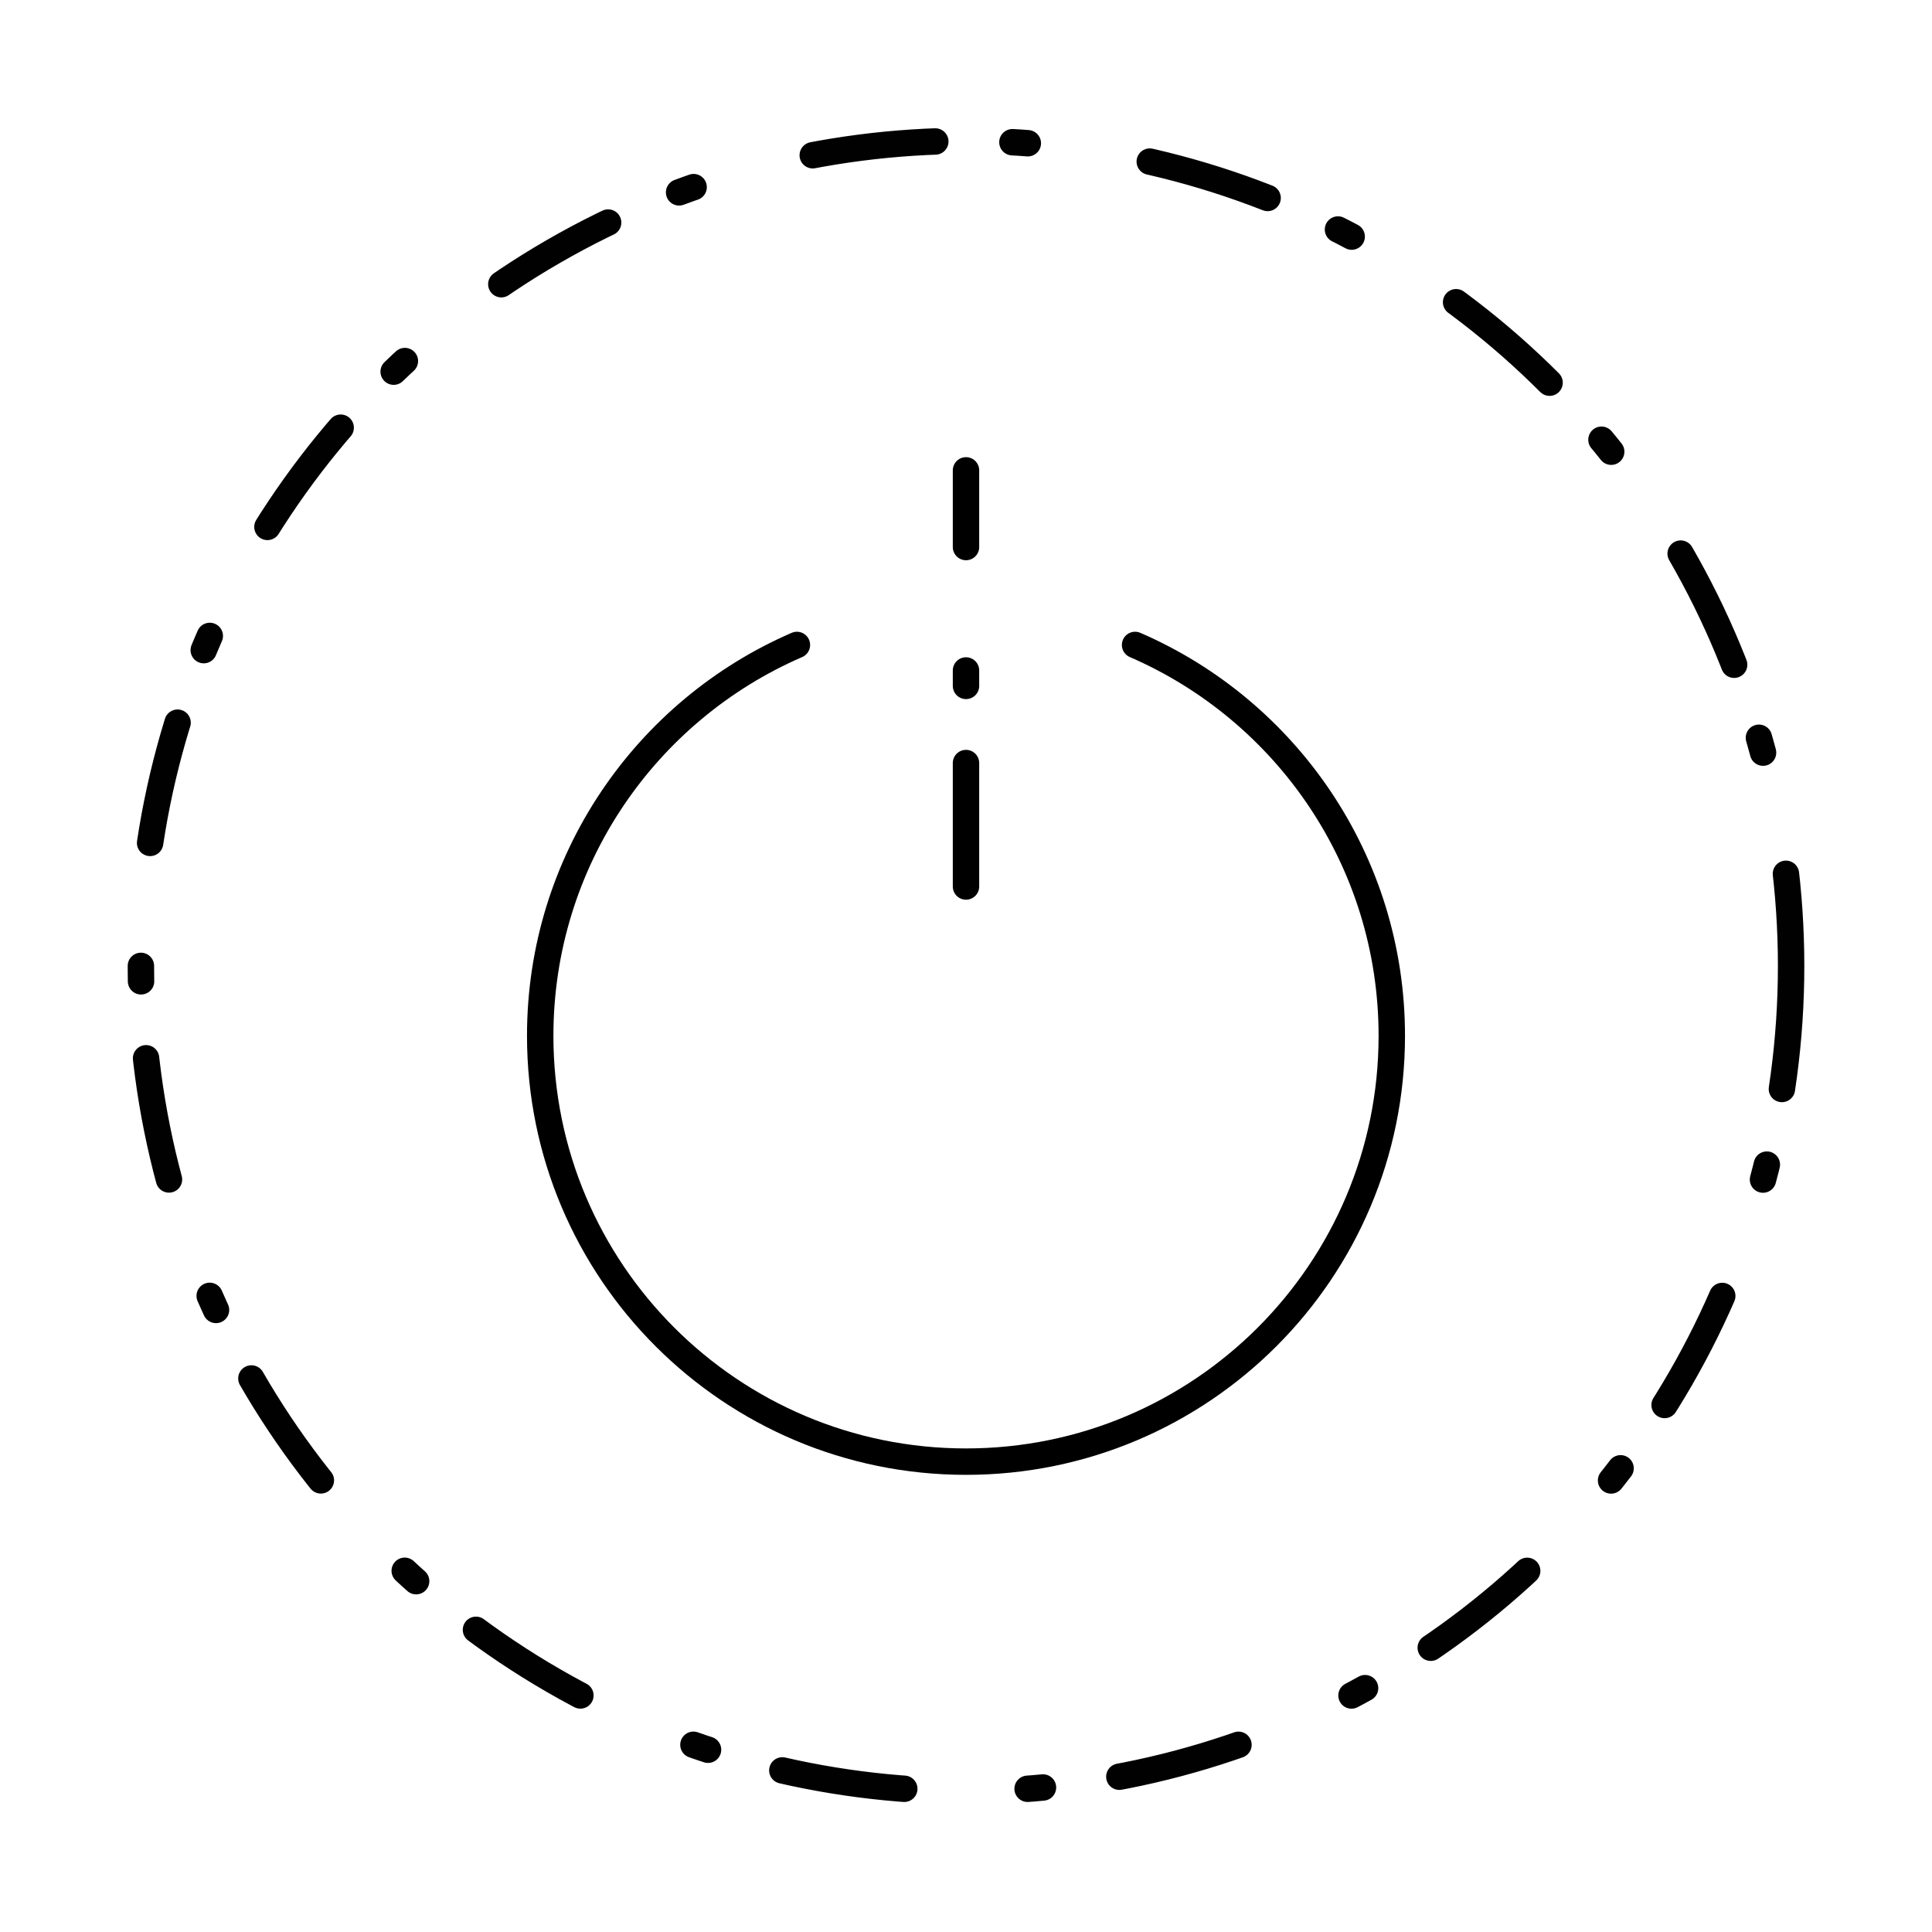 <?xml version="1.0" ?><!DOCTYPE svg  PUBLIC '-//W3C//DTD SVG 1.1//EN'  'http://www.w3.org/Graphics/SVG/1.1/DTD/svg11.dtd'><svg enable-background="new 0 0 512 512" height="512px" id="Calque_1" version="1.1" viewBox="0 0 512 512" width="512px" xml:space="preserve" xmlns="http://www.w3.org/2000/svg" xmlns:xlink="http://www.w3.org/1999/xlink"><g><path d="   M300.81,170.918c40.027,17.339,68.03,57.194,68.03,103.591c0,62.319-50.52,112.839-112.84,112.839   c-62.322,0-112.841-50.519-112.841-112.839c0-46.396,28.002-86.251,68.03-103.591" fill="none" stroke="#000000" stroke-linecap="round" stroke-linejoin="round" stroke-miterlimit="10" stroke-width="7"/><line fill="none" stroke="#000000" stroke-dasharray="32.713,20.446,1.022,0,3.067,32.713" stroke-linecap="round" stroke-linejoin="round" stroke-miterlimit="10" stroke-width="7" x1="256" x2="256" y1="234.93" y2="124.653"/></g><g><circle cx="256.001" cy="256" fill="none" r="218.662" stroke="#010101" stroke-dasharray="32.713,20.446,1.022,0,3.067,32.713" stroke-linecap="round" stroke-linejoin="round" stroke-width="7"/></g></svg>